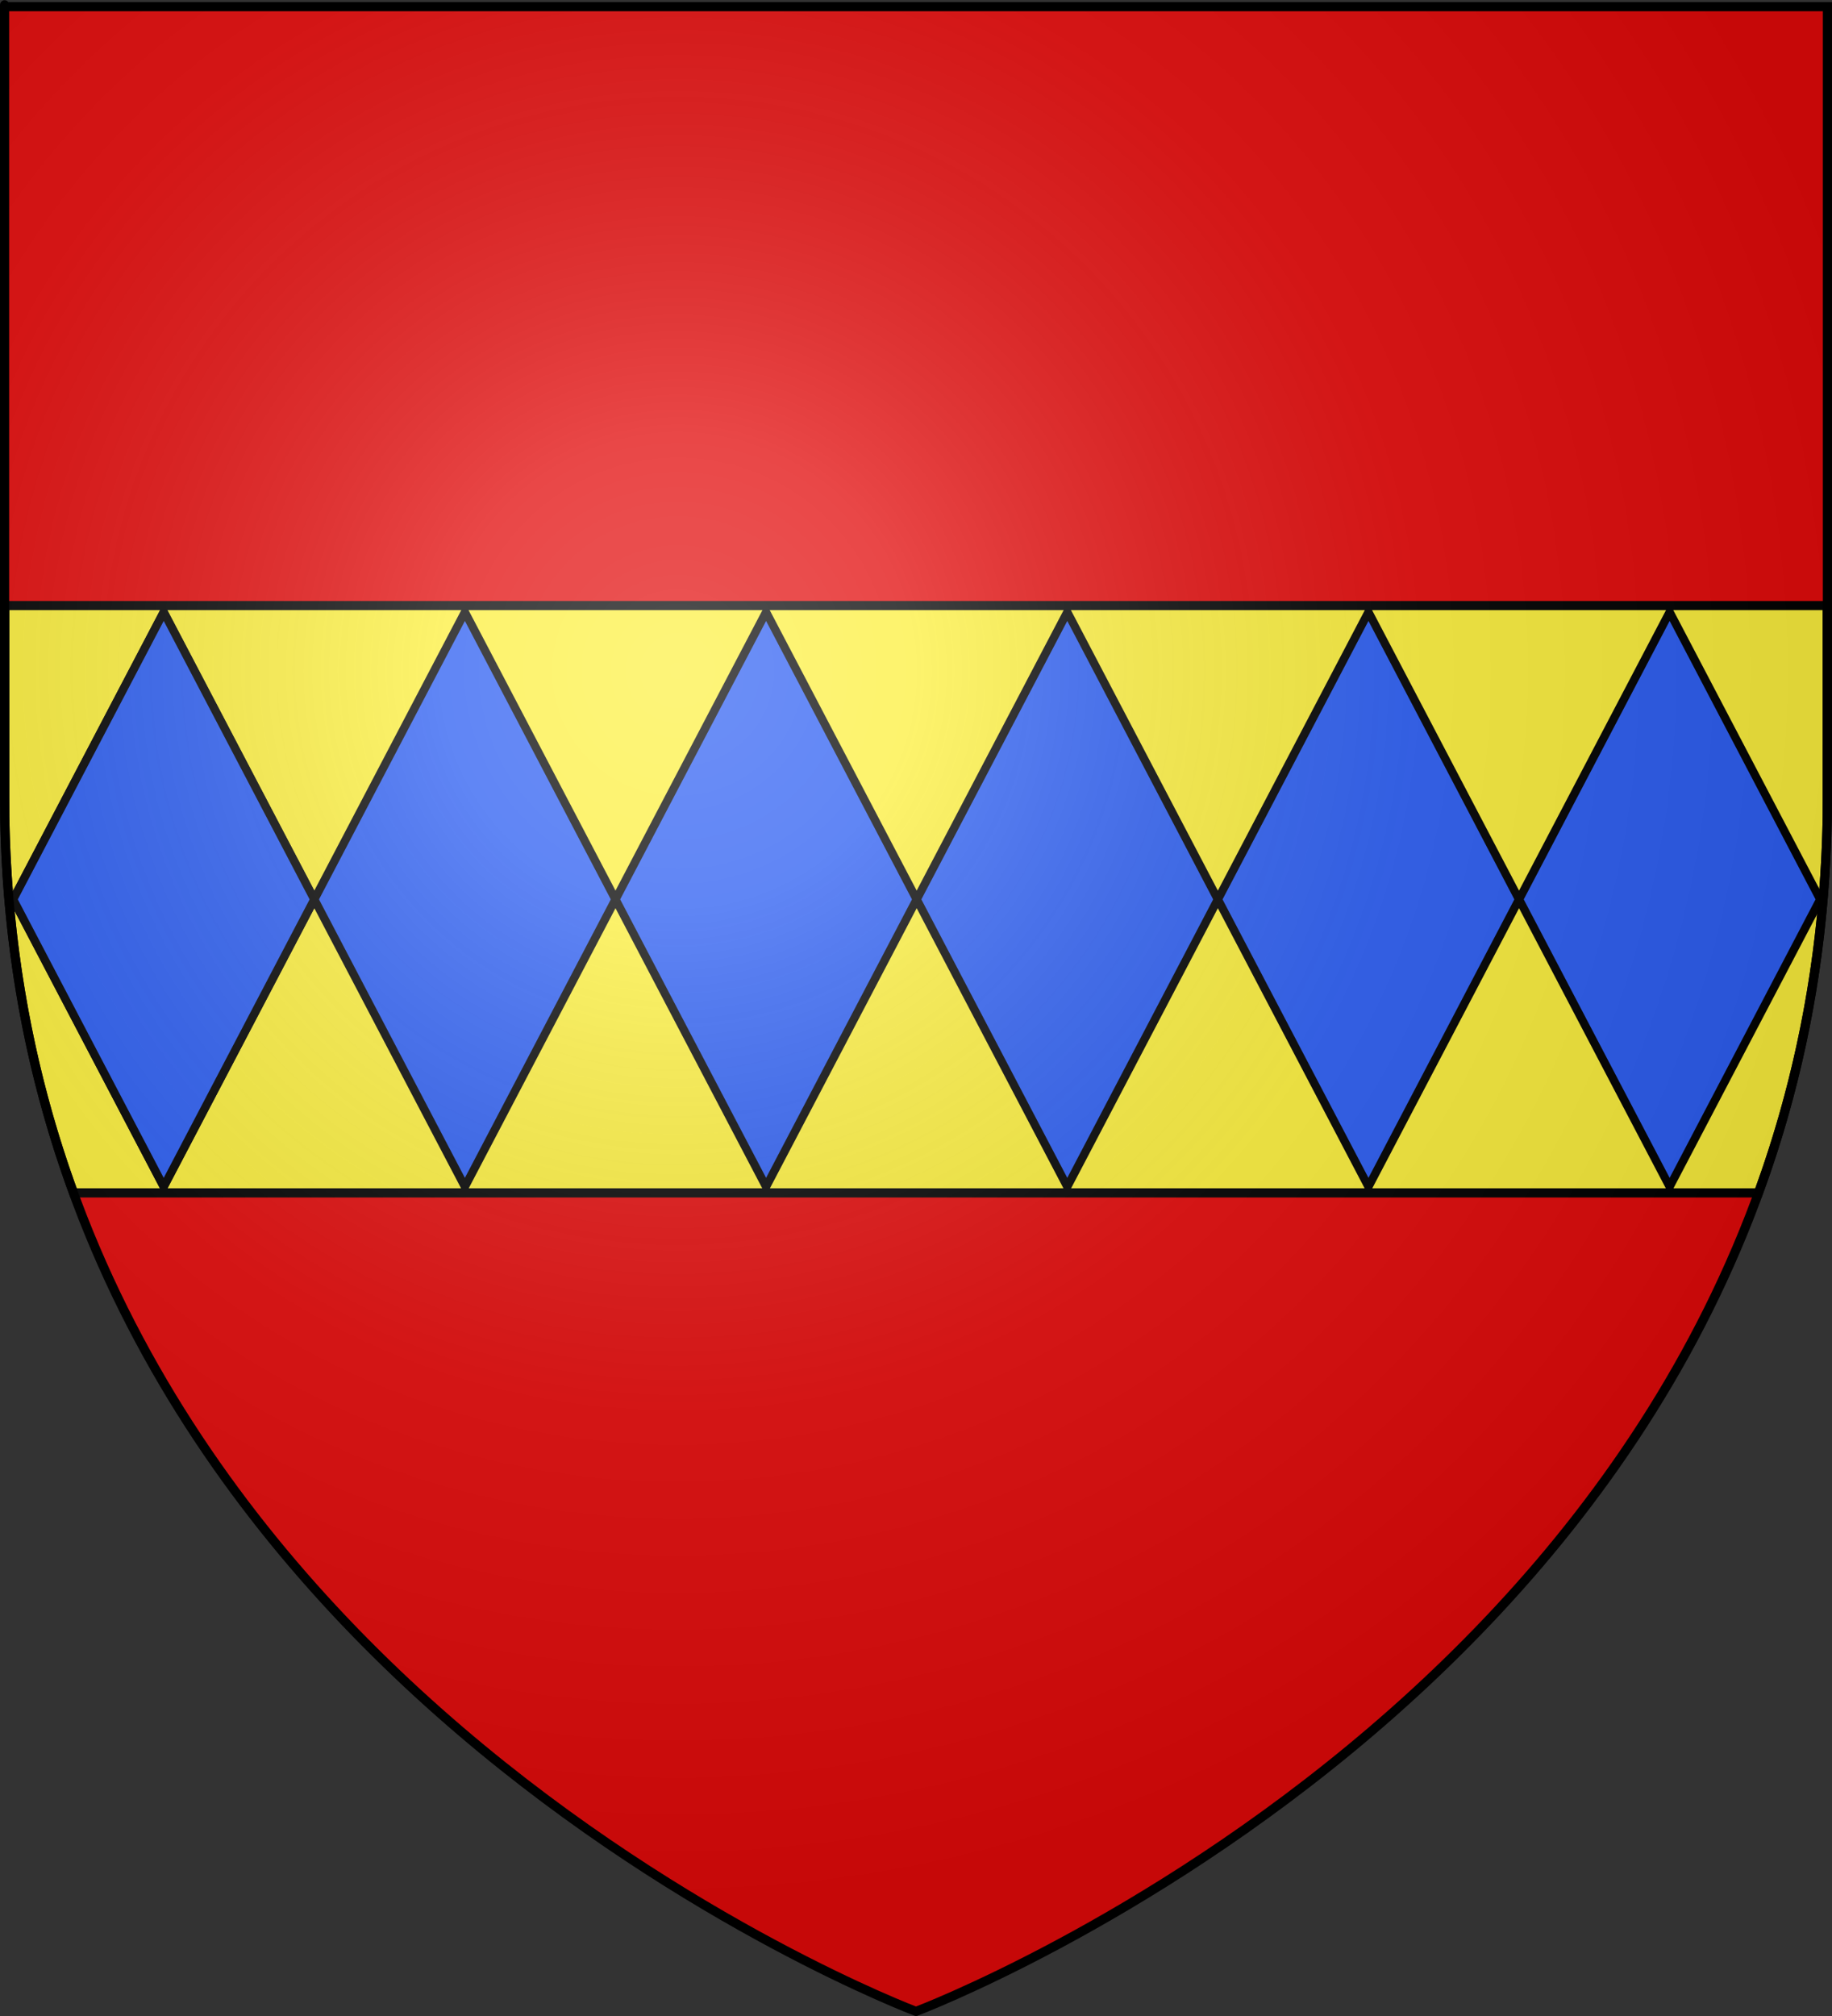 <?xml version="1.0" encoding="UTF-8" standalone="no"?>
<svg
   xmlns:dc="http://purl.org/dc/elements/1.1/"
   xmlns:cc="http://web.resource.org/cc/"
   xmlns:rdf="http://www.w3.org/1999/02/22-rdf-syntax-ns#"
   xmlns:svg="http://www.w3.org/2000/svg"
   xmlns="http://www.w3.org/2000/svg"
   xmlns:xlink="http://www.w3.org/1999/xlink"
   xmlns:sodipodi="http://sodipodi.sourceforge.net/DTD/sodipodi-0.dtd"
   xmlns:inkscape="http://www.inkscape.org/namespaces/inkscape"
   height="660"
   width="600"
   version="1.0"
   id="svg2"
   sodipodi:version="0.32"
   inkscape:version="0.45.1"
   sodipodi:docname="Blason ville fr Poilhes (Hérault).svg"
   sodipodi:docbase="C:\Users\Jany\Documents\aaaOuiqui\Blasons\Blasons Hérault"
   inkscape:export-filename="/Users/olivier/Desktop/Blason Rouge/Blason_Vide_3D.png"
   inkscape:export-xdpi="144"
   inkscape:export-ydpi="144"
   inkscape:output_extension="org.inkscape.output.svg.inkscape">
  <rect width="100%" height="100%" fill="#333333" stroke="none"/>
  <sodipodi:namedview
     inkscape:window-height="814"
     inkscape:window-width="1152"
     inkscape:pageshadow="2"
     inkscape:pageopacity="0.0"
     guidetolerance="10.0"
     gridtolerance="10.0"
     objecttolerance="10.0"
     borderopacity="1.0"
     bordercolor="#666666"
     pagecolor="#ffffff"
     id="base"
     showgrid="false"
     height="660px"
     inkscape:zoom="3.5638182"
     inkscape:cx="55.298777"
     inkscape:cy="436.90655"
     inkscape:window-x="-8"
     inkscape:window-y="-8"
     inkscape:current-layer="layer3"
     showguides="true"
     inkscape:guide-bbox="true" />
  <desc
     id="desc4">Flag of Canton of Valais (Wallis)</desc>
  <defs
     id="defs6">
    <linearGradient
       id="linearGradient2893">
      <stop
         style="stop-color:white;stop-opacity:0.314;"
         offset="0"
         id="stop2895" />
      <stop
         id="stop2897"
         offset="0.19"
         style="stop-color:white;stop-opacity:0.251;" />
      <stop
         style="stop-color:#6b6b6b;stop-opacity:0.125;"
         offset="0.6"
         id="stop2901" />
      <stop
         style="stop-color:black;stop-opacity:0.125;"
         offset="1"
         id="stop2899" />
    </linearGradient>
    <radialGradient
       inkscape:collect="always"
       xlink:href="#linearGradient2893"
       id="radialGradient3163"
       gradientUnits="userSpaceOnUse"
       gradientTransform="matrix(1.353,0,0,1.349,-77.629,-85.747)"
       cx="221.445"
       cy="226.331"
       fx="221.445"
       fy="226.331"
       r="300" />
  </defs>
  <g
     inkscape:groupmode="layer"
     id="layer3"
     inkscape:label="Fond écu"
     style="display:inline">
    <path
       id="path2855"
       style="fill:#e20909;fill-opacity:1;fill-rule:evenodd;stroke:none;stroke-width:1px;stroke-linecap:butt;stroke-linejoin:miter;stroke-opacity:1"
       d="M 300,658.5 C 300,658.5 598.5,546.18 598.5,260.728 C 598.5,-24.723 598.5,2.176 598.5,2.176 L 1.5,2.176 L 1.5,260.728 C 1.5,546.18 300,658.5 300,658.5 z "
       sodipodi:nodetypes="cccccc" />
    <path
       style="fill:#fcef3c;fill-opacity:1;fill-rule:evenodd;stroke:#000000;stroke-width:3;stroke-linecap:butt;stroke-linejoin:miter;stroke-opacity:1;display:inline;stroke-miterlimit:4;stroke-dasharray:none"
       d="M 1.562 198.25 L 1.562 267.375 C 2.306 312.802 10.657 353.765 24.094 390.531 L 575.906 390.531 C 589.343 353.765 597.694 312.802 598.438 267.375 C 598.438 246.745 598.438 198.25 598.438 198.25 L 1.562 198.25 z "
       id="path64414" />
    <g
       id="g69359"
       transform="matrix(0.605,0,0,0.747,378.943,362.23)"
       style="stroke:#000000;stroke-width:4.43;stroke-miterlimit:4;stroke-dasharray:none;stroke-opacity:1">
      <rect
         inkscape:tile-cy="-90.793683"
         inkscape:tile-cx="-538.09522"
         inkscape:tile-h="254.41573"
         inkscape:tile-w="165.52684"
         transform="matrix(0.543,0.839,-0.543,0.839,0,0)"
         y="366.024"
         x="-624.266"
         height="150.089"
         width="150.089"
         id="rect65385"
         style="opacity:1;fill:#2b5df2;fill-opacity:1;stroke:#000000;stroke-width:4.638;stroke-miterlimit:4;stroke-dasharray:none;stroke-opacity:1" />
      <use
         id="use69347"
         xlink:href="#rect65385"
         inkscape:tiled-clone-of="#rect65385"
         y="0"
         x="0"
         width="600"
         height="660"
         style="stroke:#000000;stroke-width:4.43;stroke-miterlimit:4;stroke-dasharray:none;stroke-opacity:1" />
      <use
         id="use69349"
         transform="translate(163.044,0)"
         xlink:href="#rect65385"
         inkscape:tiled-clone-of="#rect65385"
         y="0"
         x="0"
         width="600"
         height="660"
         style="stroke:#000000;stroke-width:4.43;stroke-miterlimit:4;stroke-dasharray:none;stroke-opacity:1" />
      <use
         id="use69351"
         transform="translate(326.088,0)"
         xlink:href="#rect65385"
         inkscape:tiled-clone-of="#rect65385"
         y="0"
         x="0"
         width="600"
         height="660"
         style="stroke:#000000;stroke-width:4.43;stroke-miterlimit:4;stroke-dasharray:none;stroke-opacity:1" />
      <use
         id="use69353"
         transform="translate(489.132,0)"
         xlink:href="#rect65385"
         inkscape:tiled-clone-of="#rect65385"
         y="0"
         x="0"
         width="600"
         height="660"
         style="stroke:#000000;stroke-width:4.43;stroke-miterlimit:4;stroke-dasharray:none;stroke-opacity:1" />
      <use
         id="use69355"
         transform="translate(652.176,0)"
         xlink:href="#rect65385"
         inkscape:tiled-clone-of="#rect65385"
         y="0"
         x="0"
         width="600"
         height="660"
         style="stroke:#000000;stroke-width:4.43;stroke-miterlimit:4;stroke-dasharray:none;stroke-opacity:1" />
      <use
         id="use69357"
         transform="translate(815.22,0)"
         xlink:href="#rect65385"
         inkscape:tiled-clone-of="#rect65385"
         y="0"
         x="0"
         width="600"
         height="660"
         style="stroke:#000000;stroke-width:4.43;stroke-miterlimit:4;stroke-dasharray:none;stroke-opacity:1" />
    </g>
  </g>
  <g
     inkscape:groupmode="layer"
     id="layer4"
     inkscape:label="Meubles"
     sodipodi:insensitive="true" />
  <g
     inkscape:groupmode="layer"
     id="layer2"
     inkscape:label="Reflet final"
     sodipodi:insensitive="true">
    <path
       sodipodi:nodetypes="cccccc"
       d="M 300,658.5 C 300,658.5 598.5,546.18 598.5,260.728 C 598.5,-24.723 598.5,2.176 598.5,2.176 L 1.5,2.176 L 1.5,260.728 C 1.5,546.18 300,658.5 300,658.5 z "
       style="opacity:1;fill:url(#radialGradient3163);fill-opacity:1;fill-rule:evenodd;stroke:none;stroke-width:1px;stroke-linecap:butt;stroke-linejoin:miter;stroke-opacity:1"
       id="path2875"
       inkscape:export-xdpi="144"
       inkscape:export-ydpi="144" />
  </g>
  <g
     inkscape:groupmode="layer"
     id="layer1"
     inkscape:label="Contour final"
     sodipodi:insensitive="true">
    <path
       sodipodi:nodetypes="cccccc"
       d="M 300,658.5 C 300,658.5 1.5,546.18 1.5,260.728 C 1.5,-24.723 1.5,2.176 1.5,2.176 L 598.5,2.176 L 598.5,260.728 C 598.5,546.18 300,658.5 300,658.5 z "
       style="opacity:1;fill:none;fill-opacity:1;fill-rule:evenodd;stroke:#000000;stroke-width:3;stroke-linecap:butt;stroke-linejoin:miter;stroke-miterlimit:4;stroke-dasharray:none;stroke-opacity:1"
       id="path1411"
       inkscape:export-xdpi="144"
       inkscape:export-ydpi="144" />
  </g>
</svg>
